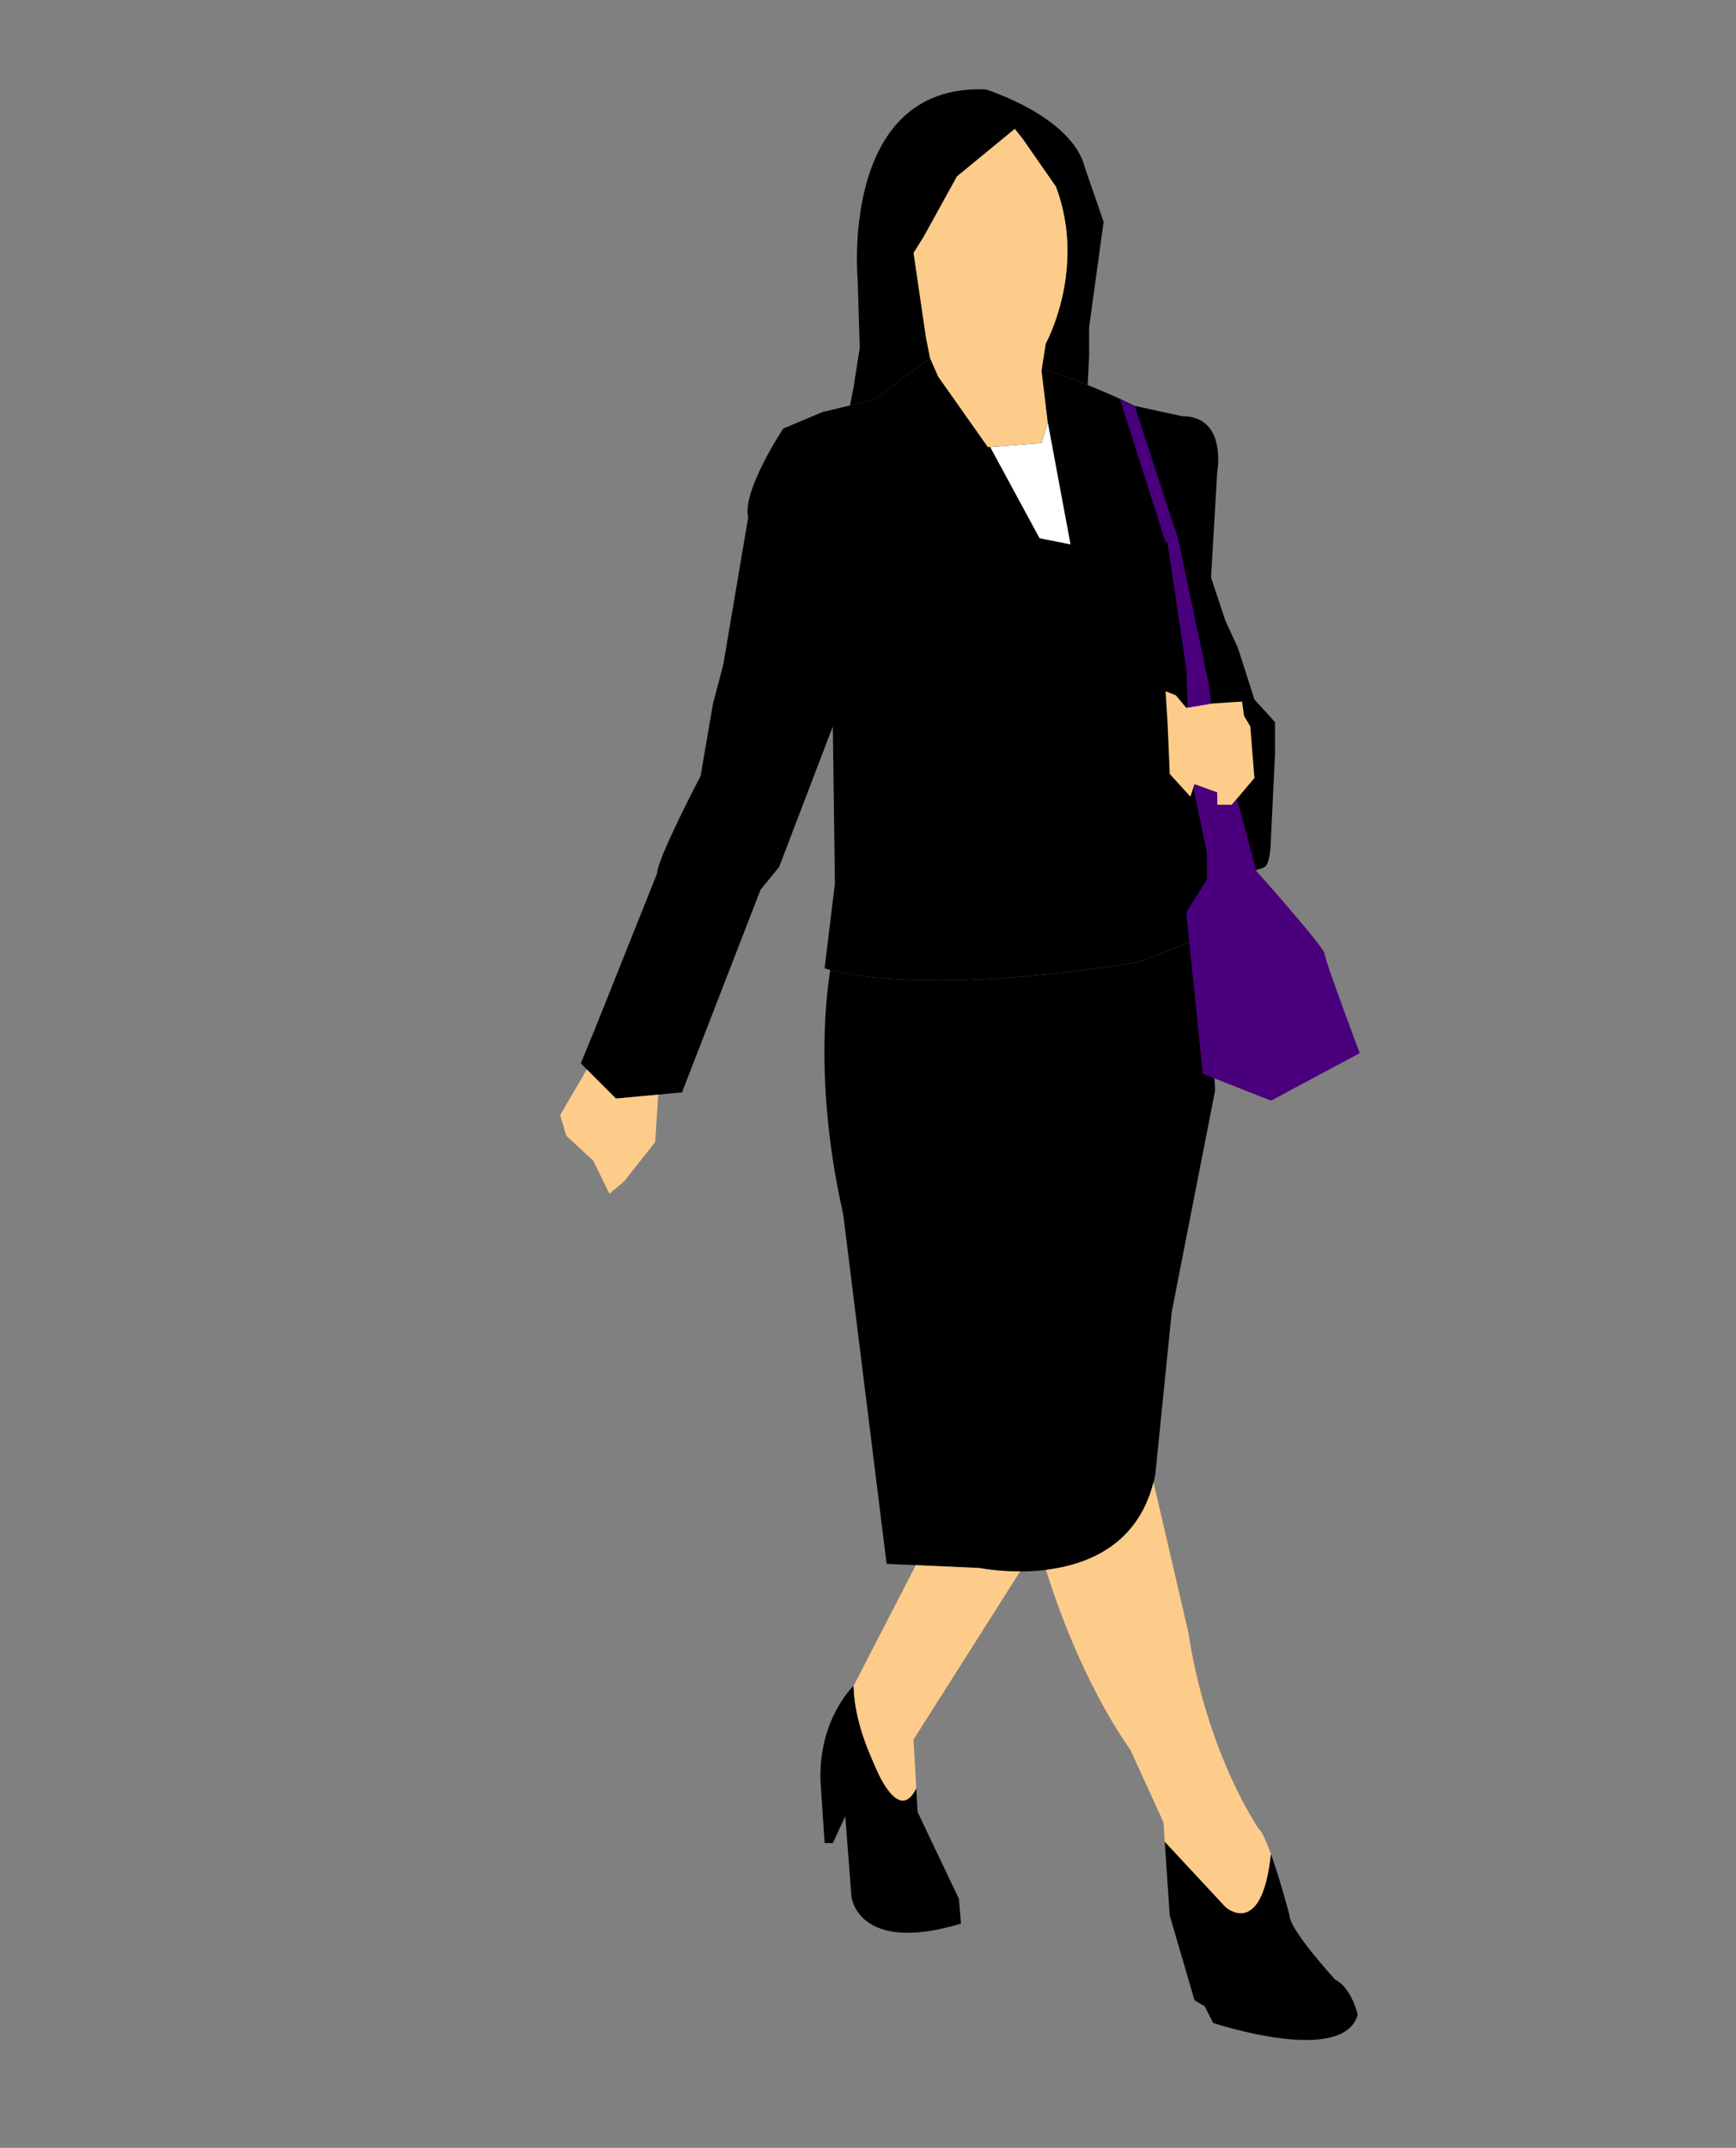 <?xml version="1.0" encoding="utf-8"?>
<!-- Generator: Adobe Illustrator 17.0.0, SVG Export Plug-In . SVG Version: 6.00 Build 0)  -->
<!DOCTYPE svg PUBLIC "-//W3C//DTD SVG 1.1//EN" "http://www.w3.org/Graphics/SVG/1.1/DTD/svg11.dtd">
<svg version="1.1" id="Layer_1" xmlns="http://www.w3.org/2000/svg" xmlns:xlink="http://www.w3.org/1999/xlink" x="0px" y="0px"
	 width="173.5px" height="214.5px" viewBox="0 0 173.5 214.5" enable-background="new 0 0 173.5 214.5" xml:space="preserve">
<rect x="0" y="0" width="173.5" height="214.5" fill="#808080" stroke="none"/>
<g>
	<path fill="#FDCC8A" d="M92.949,35.784l0.827,1.857l4.954,7.023l5.371-0.414l0.622-2.066l-0.622-5.161l0.414-2.685
		c0,0,4.128-7.435,1.032-15.695l-3.306-4.748l-0.822-1.033l-5.785,4.751l-3.303,5.987l-1.036,1.654l1.241,8.466L92.949,35.784z"/>
	<path d="M125.371,69.858l-1.652-5.161l-1.243-2.687l-1.443-4.337l0.619-10.532c0,0,1.033-5.577-3.509-5.577l-4.75-1.032
		c0,0-4.277-2.171-9.266-3.692l-0.028,0.181l0.622,5.161l-0.622,2.066l-5.371,0.414l-4.954-7.023l-0.827-1.857l-5.576,4.131
		l-5.166,1.236l-3.922,1.651c0,0-4.133,6.199-3.511,8.883l-2.481,14.665l-1.032,3.92l-1.238,7.229c0,0-4.34,8.261-4.34,9.705
		l-6.192,15.491l-1.447,3.508l3.511,3.511l6.609-0.618l7.848-20.24l1.858-2.271l5.368-14.041l0.208,15.693l-1.03,8.467
		c0,0,8.259,3.098,31.391-0.618l7.432-2.893v-6.194l2.065,0.205c0,0,2.479-0.205,3.097-0.619c0.622-0.417,0.622-2.89,0.622-2.89
		l0.411-8.469v-3.096L125.371,69.858z"/>
	<path d="M108.437,16.783c-1.24-5.164-9.913-7.85-9.913-7.85C83.863,8.314,85.718,27.934,85.718,27.934l0.208,6.816l-0.619,3.923
		c0,0-0.168,0.839-0.354,1.822l2.42-0.581l5.576-4.131l-0.414-2.066l-1.241-8.466l1.036-1.654l3.303-5.987l5.785-4.751l0.822,1.033
		l3.306,4.748c3.096,8.26-1.032,15.695-1.032,15.695l-0.386,2.508c1.645,0.5,3.216,1.07,4.578,1.614l0.142-2.881v-2.894l1.45-10.532
		L108.437,16.783z"/>
	<polygon fill="#FDCC8A" points="116.492,69.031 117.525,69.443 118.555,70.684 121.034,70.269 124.132,70.063 124.338,71.509 
		124.959,72.543 125.371,77.703 123.1,80.387 121.653,80.387 121.653,79.149 119.383,78.324 118.969,79.565 116.906,77.291 
		116.696,72.334 	"/>
	<polygon fill="#FDCC8A" points="61.556,109.713 58.646,106.804 55.982,111.367 56.601,113.432 59.287,115.909 60.902,119.215 
		62.385,117.974 65.481,114.049 65.786,109.317 	"/>
	<path d="M119.815,93.749l-6.007,2.337c-19.734,3.169-28.639,1.382-30.829,0.787c-0.532,3.321-1.452,12.28,1.295,24.406
		l4.336,34.899l9.295,0.417c0,0,15.074,3.094,17.553-9.295l1.652-16.314l4.335-22.1l-0.824-13.42L119.815,93.749z"/>
	<path fill="#FDCC8A" d="M127.024,185.17c-0.452-1.254-0.902-2.284-1.24-2.556c0,0-5.163-7.434-7.024-19.619l-3.477-14.967
		c-1.58,6.236-6.522,8.233-10.74,8.749c0.794,2.609,3.606,11.089,8.436,17.991l3.304,7.228l0.128,1.948l6.065,6.517
		C122.477,190.461,126.105,193.75,127.024,185.17z"/>
	<path d="M119.379,199.756l1.036,0.62l0.825,1.649c0,0,13.009,4.334,14.457-0.827c0,0-0.619-2.684-2.27-3.511
		c0,0-4.547-4.955-4.547-6.402c0,0-0.931-3.54-1.857-6.116c-0.918,8.581-4.547,5.291-4.547,5.291l-6.065-6.517l0.494,7.343
		L119.379,199.756z"/>
	<path fill="#FDCC8A" d="M91.577,178.61l-0.283-4.874l10.662-16.803c-2.352,0.009-4.05-0.338-4.05-0.338l-6.379-0.284l-6.222,12.054
		c0,0,0,0.001,0,0.004c0.035,1.985,0.563,4.56,2.069,7.844C87.373,176.213,89.721,182.384,91.577,178.61z"/>
	<path d="M82.003,177.864l0.414,6.197h0.822l1.241-2.687l0.619,8.054c0,0,0.62,5.78,10.946,2.682l-0.208-2.477l-4.13-8.672
		l-0.131-2.352c-1.856,3.774-4.203-2.396-4.203-2.396c-1.506-3.284-2.034-5.859-2.069-7.844
		C85.264,168.405,81.798,171.705,82.003,177.864z"/>
	<polygon fill="#FFFFFF" points="104.722,42.183 104.1,44.249 98.962,44.645 103.895,53.751 106.991,54.37 	"/>
	<path fill="#4A007D" d="M118.71,70.659l2.324-0.389l-0.205-1.857l-3.101-14.662l-4.334-13.219l-1.446-0.617l4.544,14.247
		l0.177-0.058l1.886,12.653L118.71,70.659z M132.391,95.257c0-0.619-6.813-8.258-6.813-8.258l-1.963-7.219l-0.514,0.607h-1.447
		v-1.238l-2.27-0.825l-0.119,0.363l1.357,6.454v2.687l-2.066,3.301l1.652,16.107l6.816,2.684l8.88-4.747
		C135.903,105.172,132.391,95.875,132.391,95.257z"/>
</g>
</svg>
